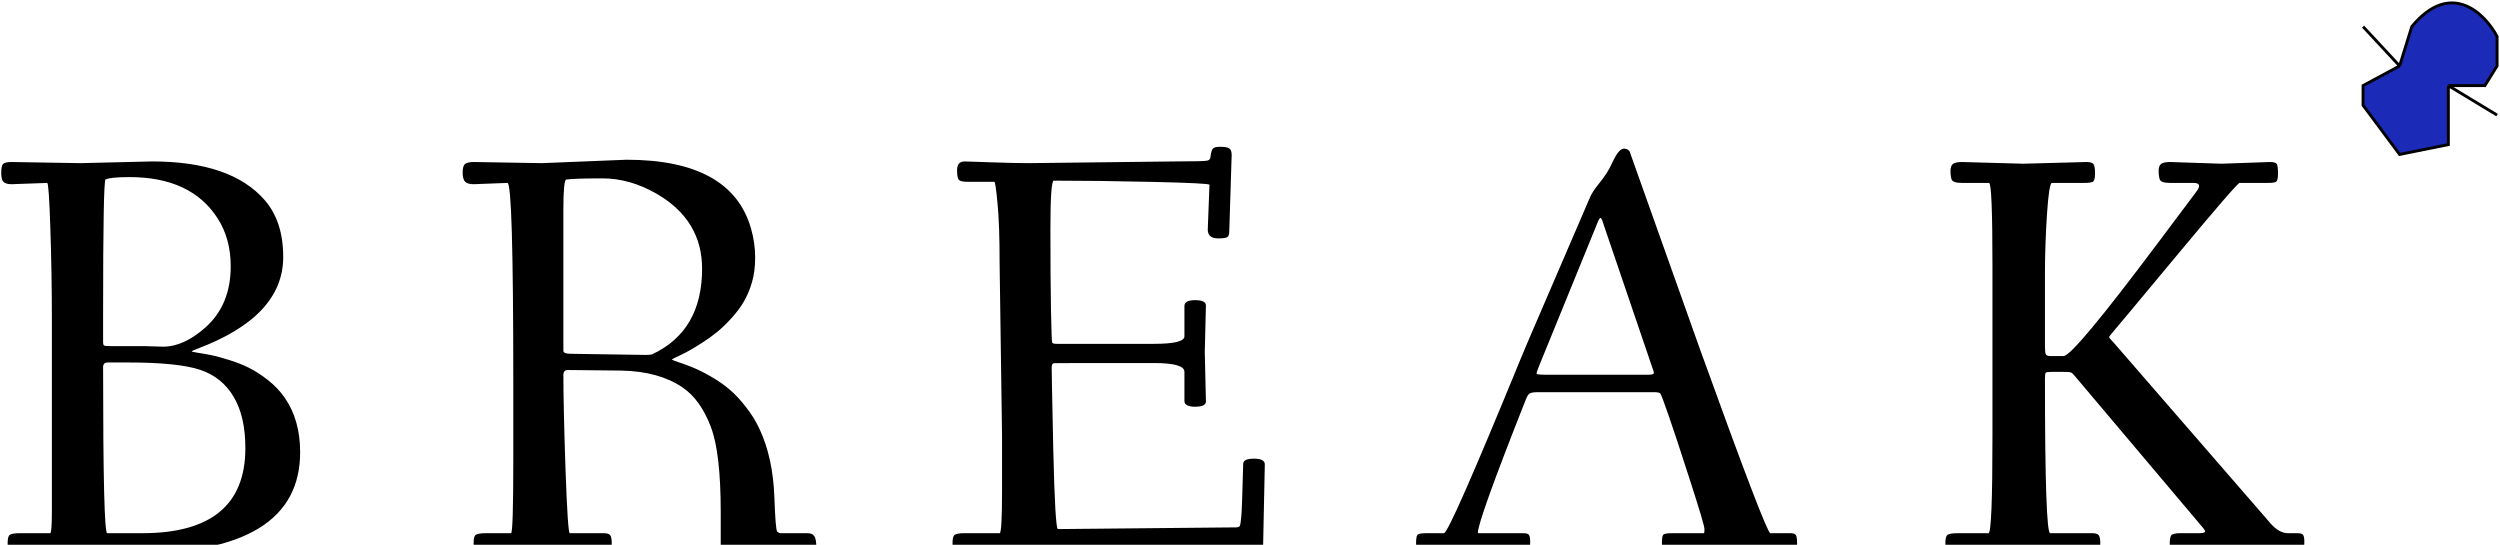 <svg width="858" height="187" viewBox="0 0 858 187" fill="none" xmlns="http://www.w3.org/2000/svg">
<g id="BREAK" filter="url(#filter0_i)">
<path d="M27.18 185.586L5.793 186.221C4.426 186.221 3.547 185.96 3.156 185.439C2.798 184.919 2.619 183.893 2.619 182.363C2.619 180.801 2.88 179.857 3.4 179.531C3.954 179.173 5.093 178.994 6.818 178.994H17.219C17.609 178.994 17.805 176.39 17.805 171.182V106.582C17.805 95.124 17.626 84.3 17.268 74.111C16.942 63.89 16.584 58.779 16.193 58.779L3.986 59.219C2.684 59.219 1.757 58.958 1.203 58.438C0.682 57.917 0.422 56.859 0.422 55.264C0.422 53.636 0.65 52.627 1.105 52.236C1.594 51.813 2.554 51.602 3.986 51.602L27.619 51.992L52.18 51.406C70.279 51.406 83.169 55.833 90.852 64.688C95.083 69.538 97.199 76.048 97.199 84.219C97.199 97.891 87.271 108.421 67.414 115.811C66.34 116.234 65.803 116.494 65.803 116.592C65.803 116.689 66.503 116.852 67.902 117.08C69.302 117.275 70.783 117.536 72.346 117.861C73.908 118.154 75.975 118.708 78.547 119.521C81.118 120.303 83.43 121.214 85.481 122.256C87.531 123.265 89.696 124.665 91.975 126.455C94.253 128.245 96.158 130.247 97.688 132.461C101.236 137.539 103.01 143.789 103.01 151.211C103.01 174.388 84.146 185.977 46.418 185.977L27.18 185.586ZM36.994 120.4C35.92 120.4 35.383 120.938 35.383 122.012C35.383 160 35.855 178.994 36.799 178.994H48.81C72.411 178.994 84.211 169.261 84.211 149.795C84.211 142.568 82.876 136.709 80.207 132.217C77.57 127.725 73.745 124.632 68.732 122.939C63.719 121.247 55.402 120.4 43.781 120.4H36.994ZM49.397 114.785L55.988 114.98C60.708 114.98 65.542 112.783 70.49 108.389C76.284 103.245 79.182 96.247 79.182 87.393C79.182 81.078 77.684 75.592 74.689 70.938C68.635 61.497 58.544 56.777 44.416 56.777C40.054 56.777 37.32 57.054 36.213 57.607C35.66 57.965 35.383 73.363 35.383 103.799V113.418C35.383 114.036 35.497 114.427 35.725 114.59C35.985 114.72 36.75 114.785 38.02 114.785H49.397ZM176.164 127.188C176.164 81.582 175.497 58.779 174.162 58.779L162.541 59.219C161.141 59.219 160.165 58.926 159.611 58.34C159.058 57.754 158.781 56.696 158.781 55.166C158.781 53.636 159.074 52.66 159.66 52.236C160.246 51.813 161.271 51.602 162.736 51.602L185.979 51.992L214.982 50.82C239.006 50.82 253.264 58.698 257.756 74.453C258.7 77.773 259.172 81.078 259.172 84.365C259.172 87.62 258.798 90.485 258.049 92.959C257.333 95.4 256.405 97.598 255.266 99.551C254.126 101.471 252.727 103.343 251.066 105.166C249.439 106.956 247.827 108.519 246.232 109.854C244.637 111.156 242.896 112.409 241.008 113.613C238.143 115.469 235.702 116.868 233.684 117.812C231.665 118.757 230.64 119.277 230.607 119.375C230.575 119.473 231.324 119.782 232.854 120.303C234.416 120.791 236.092 121.41 237.883 122.158C239.706 122.907 241.773 123.949 244.084 125.283C246.428 126.618 248.527 128.083 250.383 129.678C252.238 131.24 254.11 133.242 255.998 135.684C257.919 138.092 259.53 140.729 260.832 143.594C263.794 150.072 265.438 157.738 265.764 166.592C266.024 174.111 266.35 178.066 266.74 178.457C267.163 178.815 267.57 178.994 267.961 178.994H277.141C278.28 178.994 279.061 179.336 279.484 180.02C279.94 180.671 280.168 182.005 280.168 184.023C280.168 185.488 279.094 186.221 276.945 186.221L249.553 185.586C248.088 185.586 247.355 184.854 247.355 183.389V171.816C247.355 158.307 246.249 148.607 244.035 142.715C241.659 136.302 238.339 131.68 234.074 128.848C228.736 125.267 221.835 123.379 213.371 123.184L194.963 122.988C193.889 122.988 193.352 123.525 193.352 124.6C193.352 131.761 193.596 142.617 194.084 157.168C194.605 171.719 195.093 178.994 195.549 178.994H207.17C208.309 178.994 209.058 179.222 209.416 179.678C209.774 180.133 209.953 181.061 209.953 182.461C209.953 183.861 209.774 184.837 209.416 185.391C209.058 185.944 208.309 186.221 207.17 186.221L185.539 185.586L165.959 186.221C164.559 186.221 163.632 185.944 163.176 185.391C162.753 184.87 162.541 183.844 162.541 182.314C162.541 180.785 162.801 179.857 163.322 179.531C163.876 179.173 165.015 178.994 166.74 178.994H175.383C175.904 178.994 176.164 170.596 176.164 153.799V127.188ZM194.377 57.607C193.693 57.607 193.352 61.009 193.352 67.812V116.396C193.352 117.08 194.214 117.422 195.939 117.422L221.574 117.812C222.648 117.812 223.381 117.747 223.771 117.617C235.23 112.279 240.959 102.48 240.959 88.223C240.959 77.122 235.783 68.561 225.432 62.539C219.279 58.991 213.062 57.217 206.779 57.217C200.497 57.217 196.363 57.347 194.377 57.607ZM354.494 185.586L330.08 186.221C328.713 186.221 327.834 185.96 327.443 185.439C327.085 184.919 326.906 183.91 326.906 182.412C326.906 180.882 327.15 179.938 327.639 179.58C328.16 179.189 329.234 178.994 330.861 178.994H343.068C343.622 178.994 343.898 174.193 343.898 164.59V145.4L343.068 86.611C343.068 77.464 342.824 70.482 342.336 65.664C341.88 60.814 341.522 58.389 341.262 58.389H331.887C330.552 58.389 329.641 58.193 329.152 57.803C328.697 57.412 328.469 56.257 328.469 54.336C328.469 52.383 329.348 51.406 331.105 51.406L339.895 51.699C345.754 51.895 350.083 51.992 352.883 51.992L403.273 51.406C410.044 51.406 413.755 51.309 414.406 51.113C415.09 50.918 415.432 50.478 415.432 49.795C415.464 49.632 415.513 49.355 415.578 48.965C415.643 48.542 415.708 48.216 415.773 47.988C415.839 47.728 415.969 47.435 416.164 47.109C416.49 46.621 417.368 46.377 418.801 46.377C420.266 46.377 421.275 46.556 421.828 46.914C422.414 47.24 422.707 48.005 422.707 49.209L421.877 75.576C421.877 76.52 421.617 77.139 421.096 77.432C420.575 77.692 419.566 77.822 418.068 77.822C415.692 77.822 414.504 76.813 414.504 74.795L415.09 59.414C415.09 59.056 408.726 58.73 395.998 58.438C383.27 58.145 371.828 57.998 361.672 57.998C360.891 57.998 360.5 63.565 360.5 74.697C360.5 85.83 360.565 95.042 360.695 102.334C360.826 109.626 360.972 113.402 361.135 113.662C361.33 113.89 361.851 114.004 362.697 114.004H396.096C403.029 114.004 406.496 113.141 406.496 111.416V101.016C406.496 99.681 407.717 99.014 410.158 99.014C412.632 99.014 413.869 99.616 413.869 100.82L413.479 116.787L413.869 133.779C413.869 134.984 412.632 135.586 410.158 135.586C407.717 135.586 406.496 134.919 406.496 133.584V123.623C406.496 121.605 403.029 120.596 396.096 120.596C384.8 120.596 376.304 120.596 370.607 120.596C364.911 120.596 361.965 120.612 361.77 120.645C361.607 120.645 361.493 120.677 361.428 120.742C361.363 120.807 361.281 120.905 361.184 121.035C361.086 121.133 361.021 121.279 360.988 121.475C360.988 121.637 360.972 121.849 360.939 122.109C360.907 122.337 361.086 131.647 361.477 150.039C361.9 168.398 362.437 177.578 363.088 177.578L424.27 176.992C424.953 176.992 425.376 176.797 425.539 176.406C425.702 176.016 425.865 174.909 426.027 173.086C426.19 171.263 426.402 165.306 426.662 155.215C426.662 154.01 427.899 153.408 430.373 153.408C432.847 153.408 434.084 154.076 434.084 155.41L433.498 183.389C433.498 185.277 432.163 186.221 429.494 186.221L354.494 185.586ZM503.967 185.586L488.781 186.221C487.447 186.221 486.649 185.977 486.389 185.488C486.128 185.033 485.998 183.991 485.998 182.363C485.998 180.736 486.177 179.775 486.535 179.482C486.926 179.157 487.935 178.994 489.562 178.994H495.568C496.773 178.994 505.611 158.893 522.082 118.691C523.482 115.339 524.247 113.516 524.377 113.223L545.568 64.004C546.089 62.637 547.229 60.879 548.986 58.73C550.777 56.55 552.176 54.352 553.186 52.139C554.715 48.786 556.05 47.077 557.189 47.012C558.557 47.012 559.354 47.614 559.582 48.818L583.557 116.201C598.661 158.063 606.669 178.994 607.58 178.994H614.562C615.507 178.994 616.109 179.222 616.369 179.678C616.63 180.101 616.76 181.029 616.76 182.461C616.76 183.893 616.63 184.87 616.369 185.391C616.109 185.944 615.507 186.221 614.562 186.221L595.959 185.586L572.961 186.221C571.789 186.221 571.057 185.96 570.764 185.439C570.503 184.951 570.373 183.91 570.373 182.314C570.373 180.719 570.536 179.775 570.861 179.482C571.219 179.157 572.196 178.994 573.791 178.994H584.777C584.908 178.994 584.973 178.522 584.973 177.578C584.973 176.634 583.296 170.986 579.943 160.635C576.623 150.283 574.165 142.845 572.57 138.32C571.008 133.796 570.096 131.387 569.836 131.094C569.576 130.768 568.957 130.605 567.98 130.605H527.6C526.2 130.605 525.272 130.785 524.816 131.143C524.393 131.501 523.921 132.38 523.4 133.779C512.723 160.765 507.32 175.771 507.189 178.799L507.385 178.994H522.766C523.872 178.994 524.54 179.206 524.768 179.629C525.028 180.02 525.158 180.736 525.158 181.777C525.158 182.819 525.142 183.503 525.109 183.828C525.109 184.121 525.077 184.479 525.012 184.902C524.947 185.293 524.816 185.553 524.621 185.684C524.23 186.042 523.612 186.221 522.766 186.221L503.967 185.586ZM565.783 124.6C566.988 124.6 567.59 124.404 567.59 124.014C567.59 123.59 567.378 122.858 566.955 121.816L550.402 73.184C549.947 71.588 549.572 70.791 549.279 70.791C548.986 70.791 548.547 71.588 547.961 73.184L528.381 121.182C527.697 122.842 527.355 123.835 527.355 124.16C527.355 124.453 528.234 124.6 529.992 124.6H565.783ZM694.016 185.586L670.627 186.221C669.292 186.221 668.462 185.96 668.137 185.439C667.811 184.951 667.648 183.926 667.648 182.363C667.648 180.801 667.909 179.857 668.43 179.531C668.983 179.173 670.122 178.994 671.848 178.994H682.443C683.355 178.994 683.811 167.861 683.811 145.596V87.588C683.811 68.382 683.42 58.779 682.639 58.779H673.41C671.294 58.779 670.09 58.389 669.797 57.607C669.536 56.826 669.406 55.85 669.406 54.678C669.406 53.473 669.699 52.66 670.285 52.236C670.871 51.813 671.913 51.602 673.41 51.602L694.406 52.188L716.037 51.602C717.372 51.602 718.202 51.862 718.527 52.383C718.853 52.871 719.016 53.913 719.016 55.508C719.016 57.07 718.788 58.014 718.332 58.34C717.909 58.633 716.867 58.779 715.207 58.779H704.221C703.57 58.779 703 62.409 702.512 69.668C702.056 76.927 701.828 83.633 701.828 89.785V114.785C701.828 116.283 701.926 117.227 702.121 117.617C702.316 118.008 702.886 118.203 703.83 118.203H708.225C710.406 118.203 721.132 105.345 740.402 79.629C748.508 68.789 752.951 62.865 753.732 61.855C755.327 59.805 755.018 58.779 752.805 58.779H744.846C742.73 58.779 741.525 58.389 741.232 57.607C740.972 56.826 740.842 55.85 740.842 54.678C740.842 53.473 741.135 52.66 741.721 52.236C742.307 51.813 743.348 51.602 744.846 51.602L762.424 52.188L779.025 51.602C780.36 51.602 781.158 51.846 781.418 52.334C781.678 52.822 781.809 53.864 781.809 55.459C781.809 57.054 781.613 58.014 781.223 58.34C780.865 58.633 779.872 58.779 778.244 58.779H768.625C768.072 58.779 760.861 67.113 746.994 83.779C733.16 100.413 725.835 109.186 725.021 110.098C724.24 111.009 723.85 111.546 723.85 111.709C723.85 111.839 724.077 112.148 724.533 112.637C724.989 113.092 725.347 113.483 725.607 113.809L779.416 175.82C781.337 177.936 783.273 178.994 785.227 178.994H788.449C789.556 178.994 790.223 179.206 790.451 179.629C790.712 180.02 790.842 180.736 790.842 181.777C790.842 182.819 790.826 183.503 790.793 183.828C790.793 184.121 790.76 184.479 790.695 184.902C790.63 185.293 790.5 185.553 790.305 185.684C789.914 186.042 789.296 186.221 788.449 186.221L768.039 185.586L747.434 186.221C746.099 186.221 745.301 185.977 745.041 185.488C744.781 185.033 744.65 184.023 744.65 182.461C744.65 180.866 744.895 179.889 745.383 179.531C745.871 179.173 746.815 178.994 748.215 178.994H754.807C756.434 178.994 757.053 178.652 756.662 177.969C756.369 177.513 755.962 176.992 755.441 176.406L712.033 124.99C711.512 124.339 711.073 123.949 710.715 123.818C710.357 123.688 709.462 123.623 708.029 123.623H704.221C703.016 123.623 702.316 123.721 702.121 123.916C701.926 124.079 701.828 124.714 701.828 125.82C701.828 161.27 702.43 178.994 703.635 178.994H718.039C719.178 178.994 719.927 179.222 720.285 179.678C720.643 180.133 720.822 181.077 720.822 182.51C720.822 183.91 720.676 184.87 720.383 185.391C720.09 185.944 719.374 186.221 718.234 186.221L694.016 185.586Z" fill="black"/>
</g>
<g id="figure">
<path d="M857 12.505C852.818 4.631 841.109 -7.068 827.727 9.13L823.545 22.628L811 29.378V36.127L823.545 53L840.273 49.625V36.127V29.378H852.818L857 22.628V12.505Z" fill="#1B2BB8"/>
<path d="M840.273 29.378H852.818L857 22.628V12.505C852.818 4.631 841.109 -7.068 827.727 9.13L823.545 22.628M840.273 29.378V36.127V49.625L823.545 53L811 36.127V29.378L823.545 22.628M840.273 29.378L857 39.502M823.545 22.628L811 9.13" stroke="black"/>
</g>
<defs>
<filter id="filter0_i" x="0.422" y="46.377" width="790.42" height="143.844" filterUnits="userSpaceOnUse" color-interpolation-filters="sRGB">
<feFlood flood-opacity="0" result="BackgroundImageFix"/>
<feBlend mode="normal" in="SourceGraphic" in2="BackgroundImageFix" result="shape"/>
<feColorMatrix in="SourceAlpha" type="matrix" values="0 0 0 0 0 0 0 0 0 0 0 0 0 0 0 0 0 0 127 0" result="hardAlpha"/>
<feOffset dy="4"/>
<feGaussianBlur stdDeviation="2"/>
<feComposite in2="hardAlpha" operator="arithmetic" k2="-1" k3="1"/>
<feColorMatrix type="matrix" values="0 0 0 0 0 0 0 0 0 0 0 0 0 0 0 0 0 0 0.25 0"/>
<feBlend mode="normal" in2="shape" result="effect1_innerShadow"/>
</filter>
</defs>
</svg>
